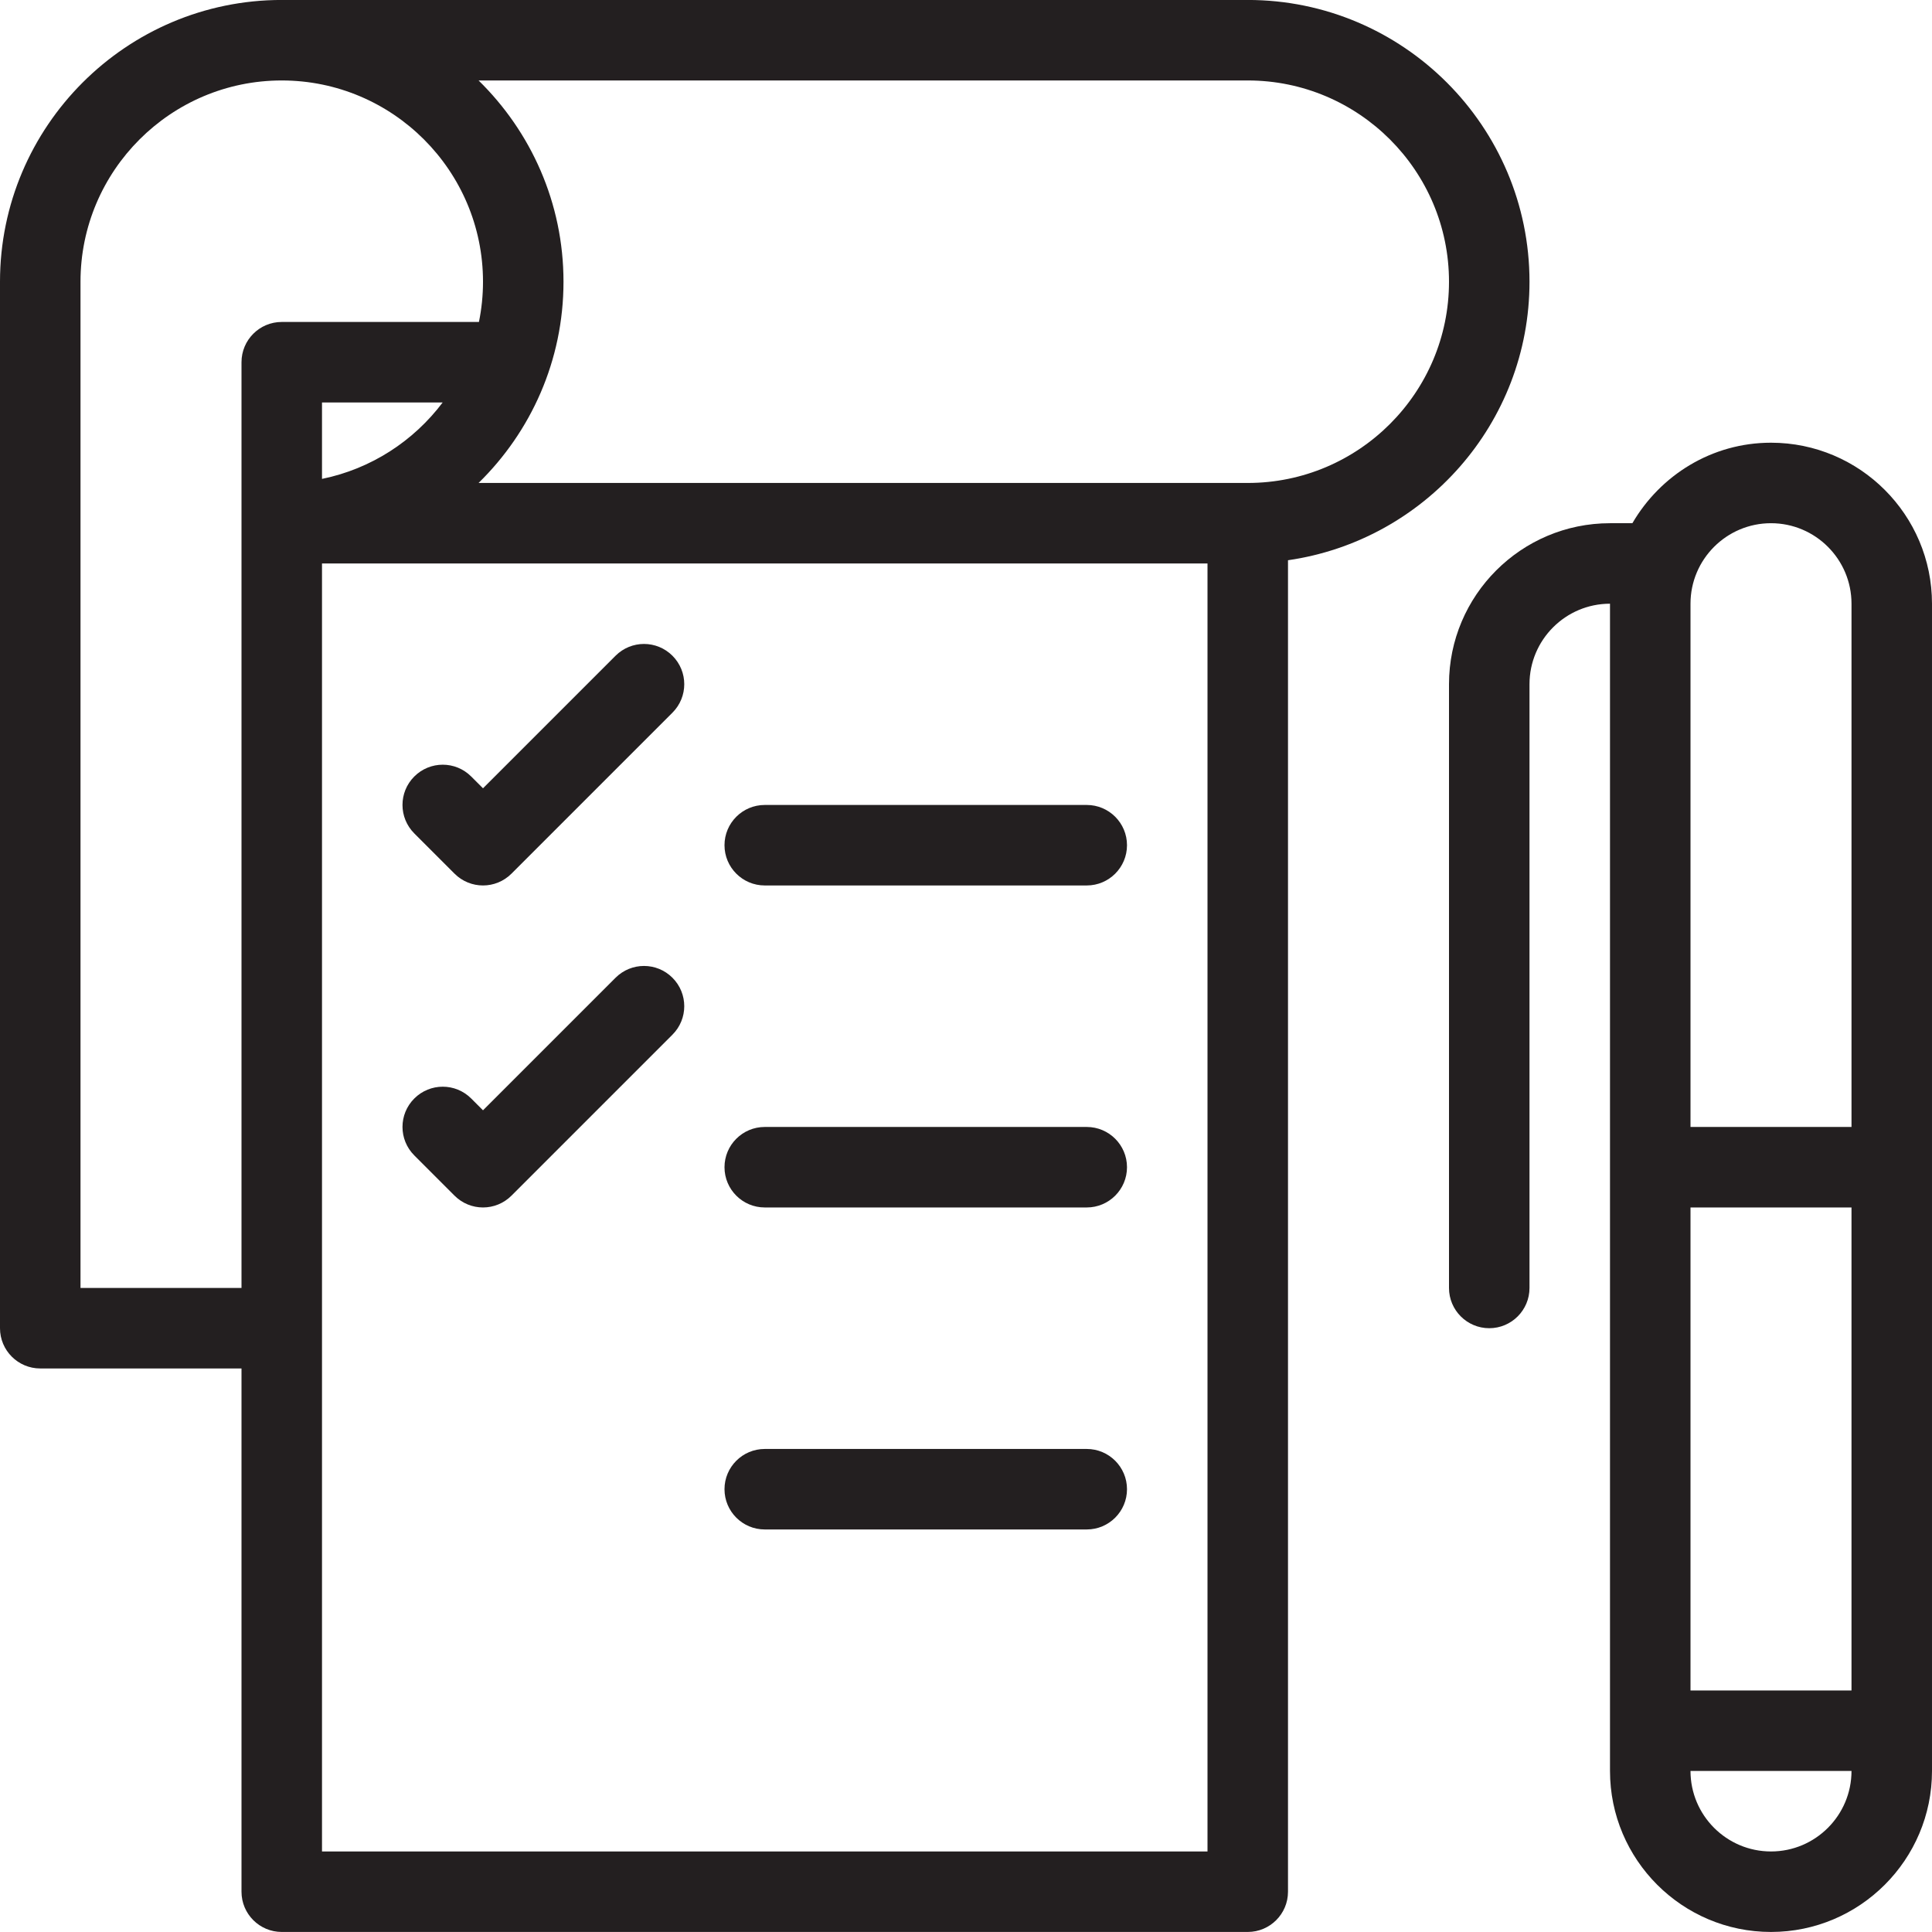 <?xml version="1.0" encoding="utf-8"?>
<!-- Generator: Adobe Illustrator 17.0.0, SVG Export Plug-In . SVG Version: 6.00 Build 0)  -->
<!DOCTYPE svg PUBLIC "-//W3C//DTD SVG 1.1//EN" "http://www.w3.org/Graphics/SVG/1.1/DTD/svg11.dtd">
<svg version="1.1" id="Layer_1" xmlns="http://www.w3.org/2000/svg" xmlns:xlink="http://www.w3.org/1999/xlink" x="0px" y="0px"
	 width="48px" height="48px" viewBox="0 0 48 48" enable-background="new 0 0 48 48" xml:space="preserve">
<g>
	<path fill="#231F20" d="M38,6.999c0-3.86-3.14-7-7-7H7c-3.86,0-7,3.14-7,7v26c0,0.552,0.448,1,1,1h5v13c0,0.552,0.448,1,1,1h24
		c0.552,0,1-0.448,1-1v-33.08C35.387,13.431,38,10.518,38,6.999z M2,31.999v-25c0-2.757,2.243-5,5-5s5,2.243,5,5
		c0,0.342-0.035,0.676-0.101,1H7c-0.552,0-1,0.448-1,1v4v19H2z M8,11.898V9.999h2.998C10.276,10.958,9.218,11.65,8,11.898z
		 M30,45.999H8v-32h22V45.999z M31,11.999H11.89c1.3-1.272,2.11-3.042,2.11-5s-0.81-3.728-2.11-5H31c2.757,0,5,2.243,5,5
		C36,9.756,33.757,11.999,31,11.999z"/>
	<path fill="#231F20" d="M19,21.999h8c0.552,0,1-0.448,1-1s-0.448-1-1-1h-8c-0.552,0-1,0.448-1,1S18.448,21.999,19,21.999z"/>
	<path fill="#231F20" d="M19,29.999h8c0.552,0,1-0.448,1-1s-0.448-1-1-1h-8c-0.552,0-1,0.448-1,1S18.448,29.999,19,29.999z"/>
	<path fill="#231F20" d="M19,37.999h8c0.552,0,1-0.448,1-1s-0.448-1-1-1h-8c-0.552,0-1,0.448-1,1S18.448,37.999,19,37.999z"/>
	<path fill="#231F20" d="M11.293,21.706c0.195,0.195,0.451,0.293,0.707,0.293s0.512-0.098,0.707-0.293l4-4
		c0.391-0.391,0.391-1.023,0-1.414c-0.391-0.391-1.023-0.391-1.414,0L12,19.585l-0.293-0.293c-0.391-0.391-1.023-0.391-1.414,0
		c-0.391,0.39-0.391,1.023,0,1.414L11.293,21.706z"/>
	<path fill="#231F20" d="M11.293,29.706c0.195,0.195,0.451,0.293,0.707,0.293s0.512-0.098,0.707-0.293l4-4
		c0.391-0.391,0.391-1.023,0-1.414c-0.391-0.391-1.023-0.391-1.414,0L12,27.585l-0.293-0.293c-0.391-0.391-1.023-0.391-1.414,0
		c-0.391,0.39-0.391,1.023,0,1.414L11.293,29.706z"/>
	<path fill="#231F20" d="M44,10.999c-1.474,0-2.75,0.81-3.444,2H40c-2.206,0-4,1.794-4,4v15c0,0.552,0.448,1,1,1s1-0.448,1-1v-15
		c0-1.103,0.897-2,2-2v29c0,2.206,1.794,4,4,4s4-1.795,4-4v-29C48,12.793,46.206,10.999,44,10.999z M42,29.999h4v12h-4V29.999z
		 M44,12.999c1.103,0,2,0.897,2,2v13h-4v-13C42,13.896,42.897,12.999,44,12.999z M44,45.999c-1.103,0-2-0.897-2-2h4
		C46,45.102,45.103,45.999,44,45.999z"/>
</g>
</svg>
